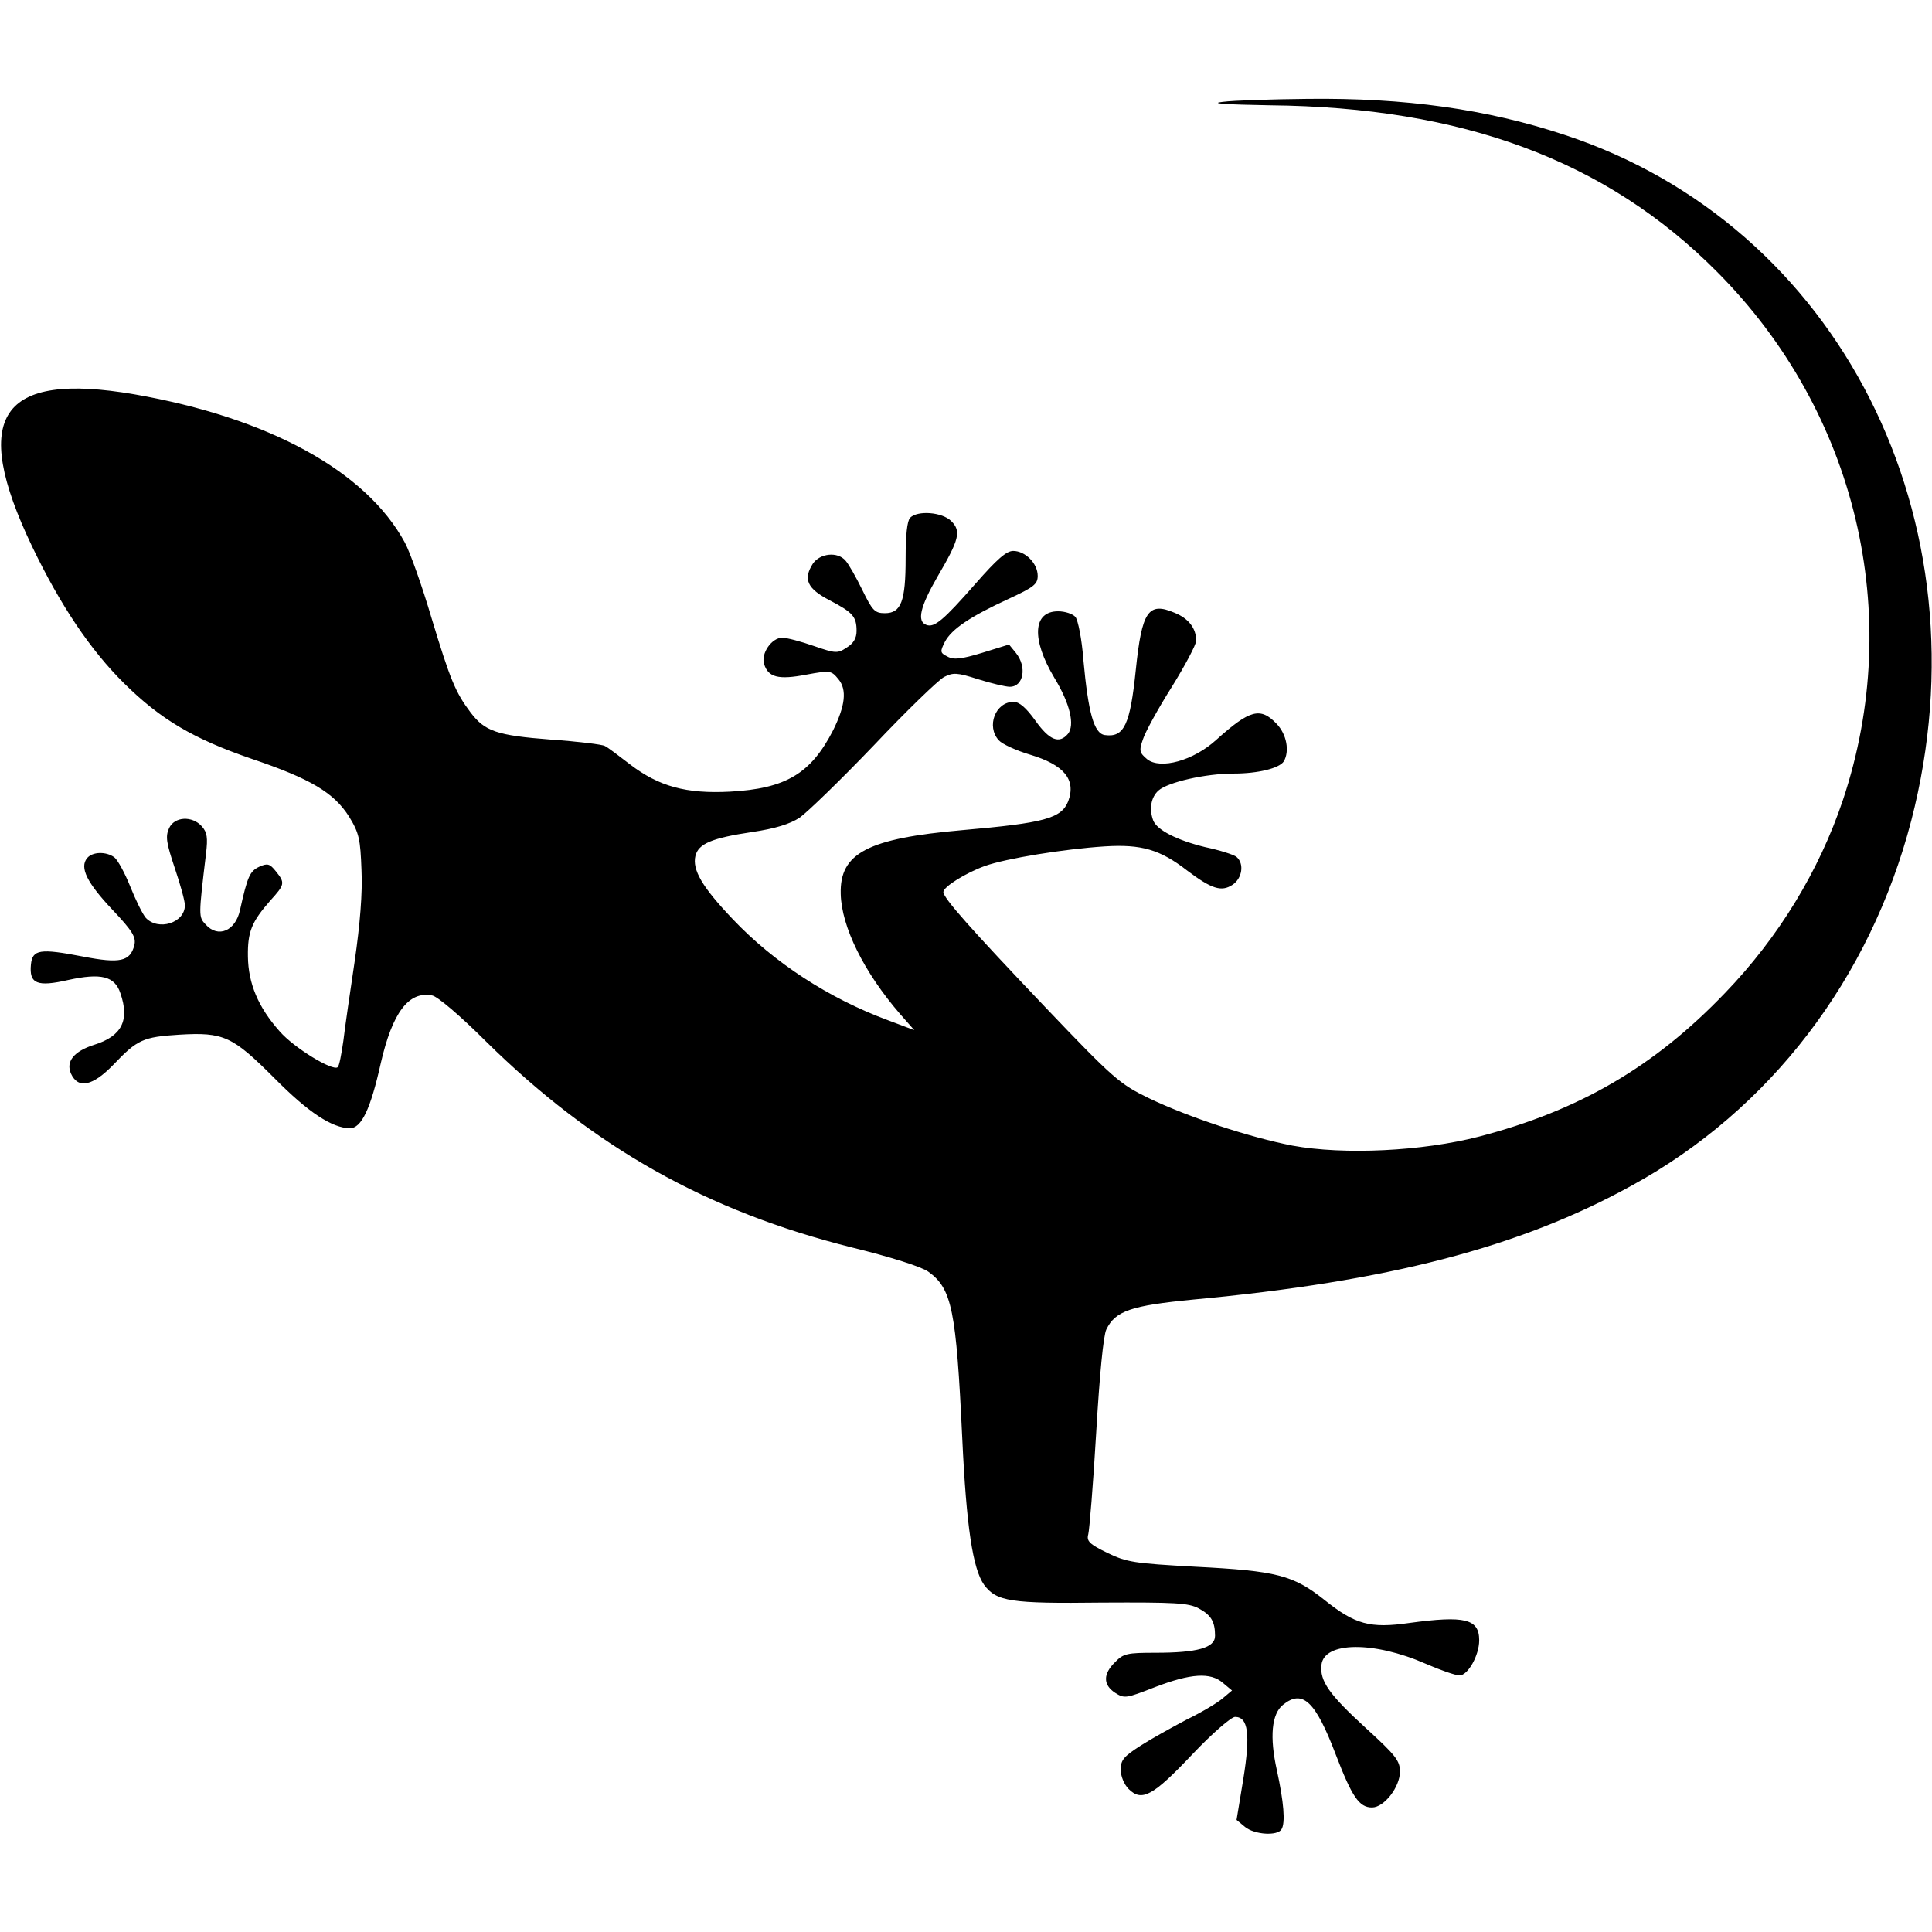 <?xml version="1.0" standalone="no"?>
<!DOCTYPE svg PUBLIC "-//W3C//DTD SVG 20010904//EN"
 "http://www.w3.org/TR/2001/REC-SVG-20010904/DTD/svg10.dtd">
<svg version="1.0" xmlns="http://www.w3.org/2000/svg"
 width="512pt" height="512pt" viewBox="0 0 512 512"
 preserveAspectRatio="xMidYMid meet">

<g transform="translate(0,512) scale(0.1,-0.1)"
fill="#000000" stroke="none">
<path d="M3240 4850 c-36 -4 7 -7 125 -9 511 -5 892 -146 1185 -441 370 -371
498 -909 334 -1400 -63 -188 -171 -365 -313 -512 -187 -195 -386 -311 -651
-380 -151 -39 -358 -49 -495 -24 -113 22 -275 75 -381 126 -76 37 -92 50 -275
242 -196 206 -269 288 -269 304 0 14 60 51 110 69 56 20 209 45 318 52 96 6
146 -8 218 -64 65 -49 91 -57 120 -38 26 17 32 56 11 74 -7 6 -45 18 -83 26
-74 18 -128 45 -138 71 -11 30 -6 61 14 79 25 22 124 45 200 45 64 0 120 14
132 32 16 27 8 72 -19 100 -43 45 -71 37 -159 -42 -61 -56 -149 -80 -184 -52
-20 17 -22 22 -11 53 6 19 40 81 76 138 36 58 65 113 65 123 0 33 -20 59 -57
74 -70 30 -87 4 -103 -151 -15 -146 -31 -180 -82 -173 -29 4 -44 59 -57 200
-4 54 -14 104 -21 113 -7 8 -27 15 -46 15 -67 0 -71 -74 -10 -176 42 -69 55
-126 36 -149 -23 -27 -49 -17 -86 35 -25 35 -43 50 -58 50 -48 0 -73 -65 -39
-102 9 -10 46 -27 83 -38 90 -27 122 -66 101 -123 -18 -46 -63 -58 -281 -77
-251 -22 -325 -61 -322 -169 2 -87 61 -207 158 -319 l37 -42 -69 26 c-157 58
-303 153 -412 268 -81 85 -108 131 -99 168 8 32 43 47 150 63 61 9 100 21 126
38 20 14 109 100 197 192 87 92 171 173 186 181 24 12 34 12 90 -6 35 -11 73
-20 84 -20 37 0 46 53 16 90 l-18 22 -71 -22 c-56 -17 -76 -19 -92 -10 -20 10
-20 13 -7 39 18 34 67 67 169 114 67 31 77 39 77 61 0 33 -33 66 -65 66 -18 0
-43 -22 -100 -87 -85 -97 -109 -117 -130 -109 -26 9 -16 49 29 127 58 99 64
121 37 148 -24 24 -89 29 -109 9 -8 -8 -12 -47 -12 -108 0 -114 -12 -145 -55
-145 -27 0 -33 7 -60 62 -16 33 -36 68 -44 77 -21 25 -68 20 -87 -8 -26 -41
-15 -66 45 -97 61 -32 71 -43 71 -81 0 -19 -8 -33 -26 -44 -24 -16 -29 -16
-87 4 -34 12 -72 22 -84 22 -28 0 -57 -42 -48 -70 11 -35 38 -42 111 -28 65
12 67 11 86 -12 23 -28 18 -70 -14 -135 -59 -115 -125 -155 -274 -163 -116 -6
-188 14 -264 72 -30 23 -60 46 -67 49 -6 4 -71 12 -143 17 -144 11 -175 22
-213 72 -40 53 -54 87 -103 249 -25 85 -57 175 -71 201 -103 190 -361 331
-717 393 -356 61 -436 -58 -271 -403 75 -156 154 -274 244 -363 97 -96 184
-147 338 -200 157 -53 218 -90 258 -153 27 -44 30 -60 33 -142 3 -60 -4 -144
-18 -241 -12 -81 -26 -176 -30 -211 -5 -35 -11 -67 -15 -70 -12 -12 -116 51
-154 95 -57 64 -83 127 -84 198 -1 66 10 92 59 148 39 43 40 47 15 78 -16 20
-22 22 -44 12 -25 -12 -31 -25 -51 -115 -12 -55 -58 -75 -91 -38 -19 20 -19
21 1 188 5 42 3 56 -11 72 -26 29 -73 26 -87 -5 -10 -22 -7 -39 15 -105 15
-44 27 -88 27 -99 0 -47 -71 -69 -104 -33 -9 11 -27 48 -41 83 -14 35 -33 70
-42 77 -22 16 -58 15 -72 -2 -21 -25 0 -66 67 -137 54 -57 63 -73 58 -94 -11
-43 -38 -49 -136 -30 -114 22 -134 19 -138 -21 -5 -51 16 -60 99 -41 87 19
123 10 138 -35 25 -72 4 -114 -70 -137 -53 -17 -75 -44 -61 -76 19 -42 58 -33
113 24 63 66 78 73 174 79 118 7 141 -4 252 -115 91 -92 153 -132 200 -133 31
0 55 51 82 172 31 135 74 192 136 180 14 -2 76 -55 143 -122 285 -281 586
-450 970 -546 102 -25 184 -51 202 -64 63 -45 74 -102 90 -440 11 -236 28
-348 58 -390 33 -44 69 -50 312 -47 195 1 229 -1 256 -15 34 -18 44 -36 44
-73 0 -32 -47 -45 -158 -45 -75 0 -85 -2 -107 -25 -32 -31 -32 -60 0 -81 25
-16 29 -15 106 15 94 36 147 40 180 11 l24 -20 -25 -21 c-14 -12 -56 -37 -95
-56 -38 -20 -94 -51 -122 -69 -45 -29 -53 -38 -53 -64 0 -17 9 -39 21 -51 35
-35 65 -18 169 92 52 55 103 99 113 99 35 0 41 -46 22 -164 l-18 -109 23 -19
c25 -20 85 -24 96 -6 11 17 6 73 -12 156 -20 89 -14 150 16 174 52 42 86 10
140 -132 43 -112 62 -140 96 -140 32 0 74 54 74 95 0 29 -11 43 -91 116 -96
88 -122 124 -117 167 7 62 139 63 276 3 39 -17 79 -31 90 -31 22 0 52 53 52
93 0 57 -38 66 -185 46 -104 -15 -144 -4 -225 61 -83 66 -127 77 -342 88 -164
9 -182 12 -234 37 -47 23 -55 31 -50 49 3 11 13 132 21 269 9 153 19 258 27
274 24 49 65 63 230 79 517 48 865 138 1162 302 367 201 632 548 741 967 206
795 -191 1579 -920 1818 -206 68 -421 98 -680 95 -93 -1 -195 -4 -225 -8z"/>
</g>
</svg>
